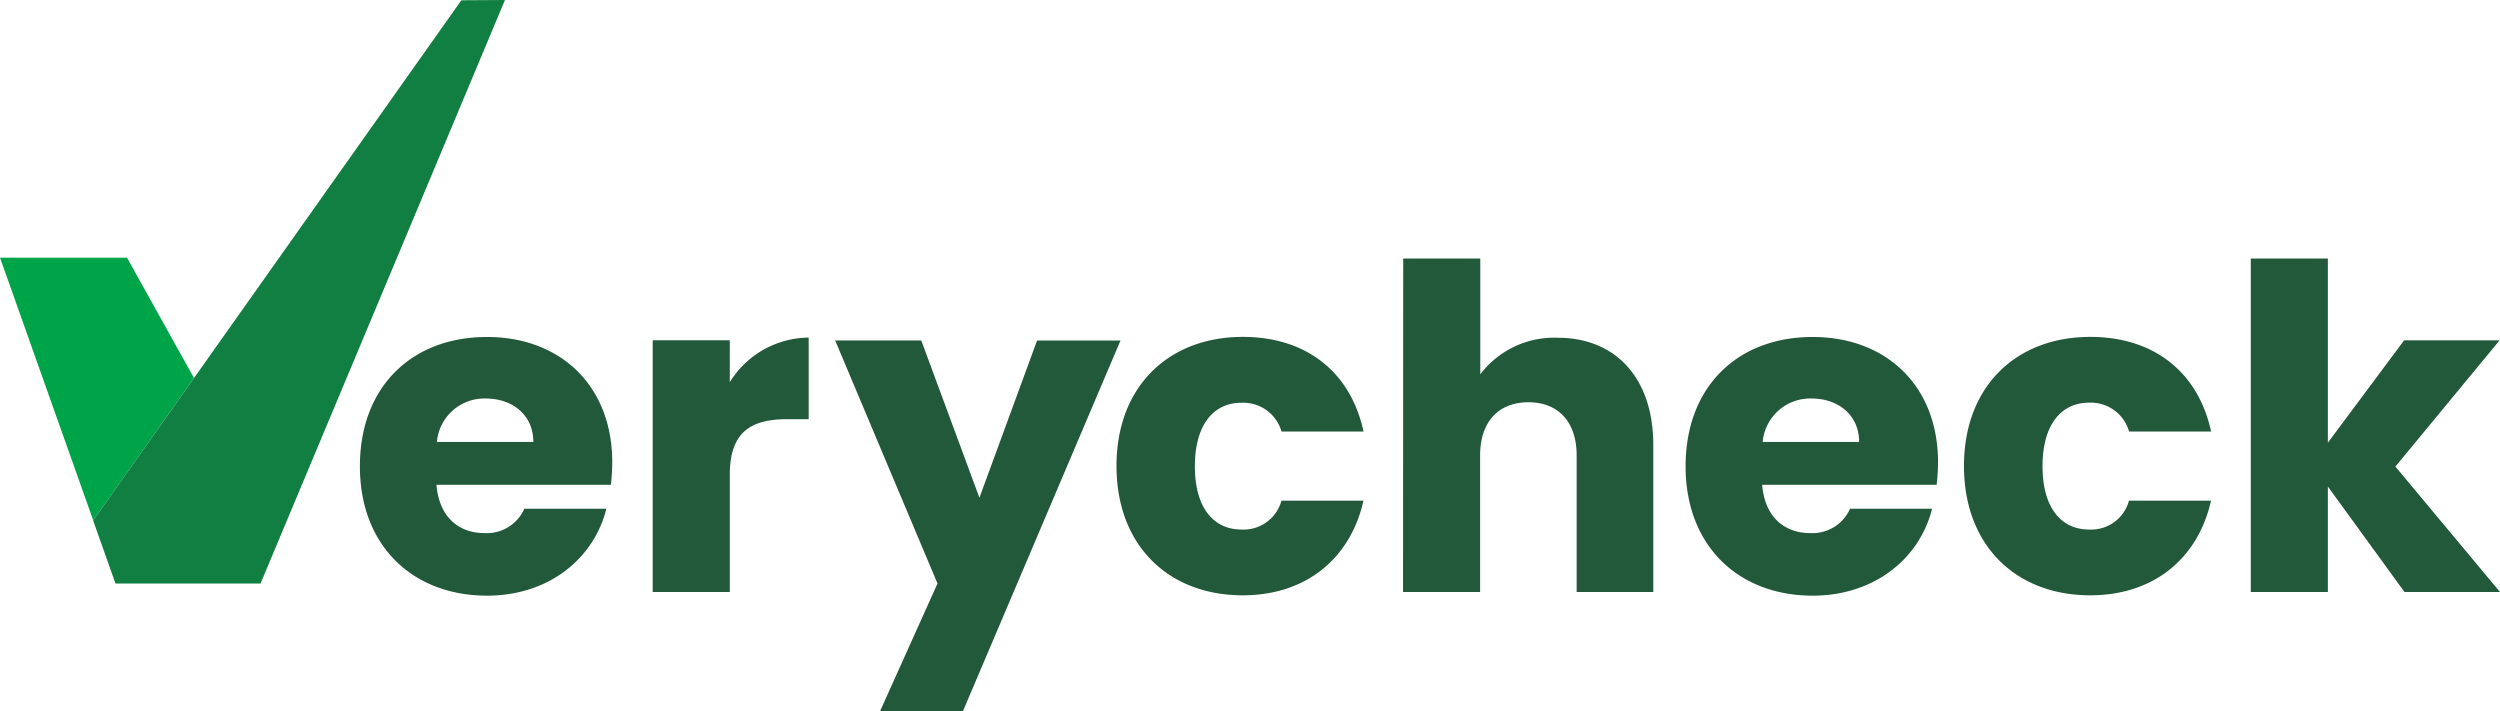 <svg xmlns="http://www.w3.org/2000/svg" viewBox="0 0 288 81.96"><defs><style>.cls-1{fill:#22593a;}.cls-2{fill:#00a448;}.cls-3{fill:#117f41;}</style></defs><title>Verycheck_Logotipo-Color-rgb</title><g id="Logo_Artwork" data-name="Logo Artwork"><path class="cls-1" d="M56.1,68.62c-8.52,0-14.64-5.71-14.64-14.9s6-14.9,14.64-14.9c8.46,0,14.43,5.61,14.43,14.43a22.36,22.36,0,0,1-.16,2.6H50.28c.31,3.79,2.65,5.56,5.5,5.56a4.72,4.72,0,0,0,4.62-2.8h9.45C68.45,64.26,63.31,68.62,56.1,68.62ZM50.33,50.91H61.44c0-3.17-2.49-5-5.45-5A5.49,5.49,0,0,0,50.33,50.91Z"/><path class="cls-1" d="M84.07,68.2H75.19v-29h8.88v4.83a10.8,10.8,0,0,1,9.09-5.14v9.4H90.72c-4.21,0-6.65,1.45-6.65,6.44Z"/><path class="cls-1" d="M119.47,39.23h9.61L110.9,82h-9.55L108,67.22l-11.79-28h9.92l6.7,18.12Z"/><path class="cls-1" d="M143.17,38.81c7.27,0,12.41,4,13.91,10.9h-9.45A4.58,4.58,0,0,0,143,46.4c-3.17,0-5.35,2.49-5.35,7.32S139.84,61,143,61a4.51,4.51,0,0,0,4.62-3.32h9.45c-1.51,6.7-6.65,10.9-13.91,10.9-8.52,0-14.54-5.71-14.54-14.9S134.65,38.81,143.17,38.81Z"/><path class="cls-1" d="M161.65,29.78h8.88V43.12a10.68,10.68,0,0,1,8.93-4.21c6.59,0,11,4.57,11,12.36V68.2h-8.83V52.47c0-3.95-2.18-6.13-5.56-6.13s-5.56,2.18-5.56,6.13V68.2h-8.88Z"/><path class="cls-1" d="M208.82,68.62c-8.52,0-14.64-5.71-14.64-14.9s6-14.9,14.64-14.9c8.46,0,14.44,5.61,14.44,14.43a22.51,22.51,0,0,1-.16,2.6H203c.31,3.79,2.65,5.56,5.5,5.56a4.72,4.72,0,0,0,4.62-2.8h9.45C221.18,64.26,216,68.62,208.82,68.62Zm-5.76-17.71h11.11c0-3.17-2.49-5-5.45-5A5.49,5.49,0,0,0,203.06,50.91Z"/><path class="cls-1" d="M259.29,29.78h8.88V51l8.78-11.79h11l-12,14.54L288,68.2H277l-8.83-12.15V68.2h-8.88Z"/><polygon class="cls-2" points="30.02 67.22 30.03 67.22 30.08 67.06 30.02 67.22"/><polygon class="cls-2" points="14.63 29.68 0 29.68 10.74 59.95 22.35 43.55 14.63 29.68"/><polygon class="cls-3" points="58.17 0 53.15 0.03 22.35 43.55 10.74 59.95 10.73 59.96 13.3 67.22 13.31 67.22 30.02 67.22 30.08 67.06 58.17 0"/><path class="cls-1" d="M240.8,38.81c7.27,0,12.41,4,13.92,10.9h-9.45a4.58,4.58,0,0,0-4.62-3.32c-3.17,0-5.35,2.49-5.35,7.32S237.48,61,240.64,61a4.51,4.51,0,0,0,4.62-3.32h9.45c-1.51,6.7-6.65,10.9-13.92,10.9-8.52,0-14.54-5.71-14.54-14.9S232.28,38.81,240.8,38.81Z"/></g></svg>